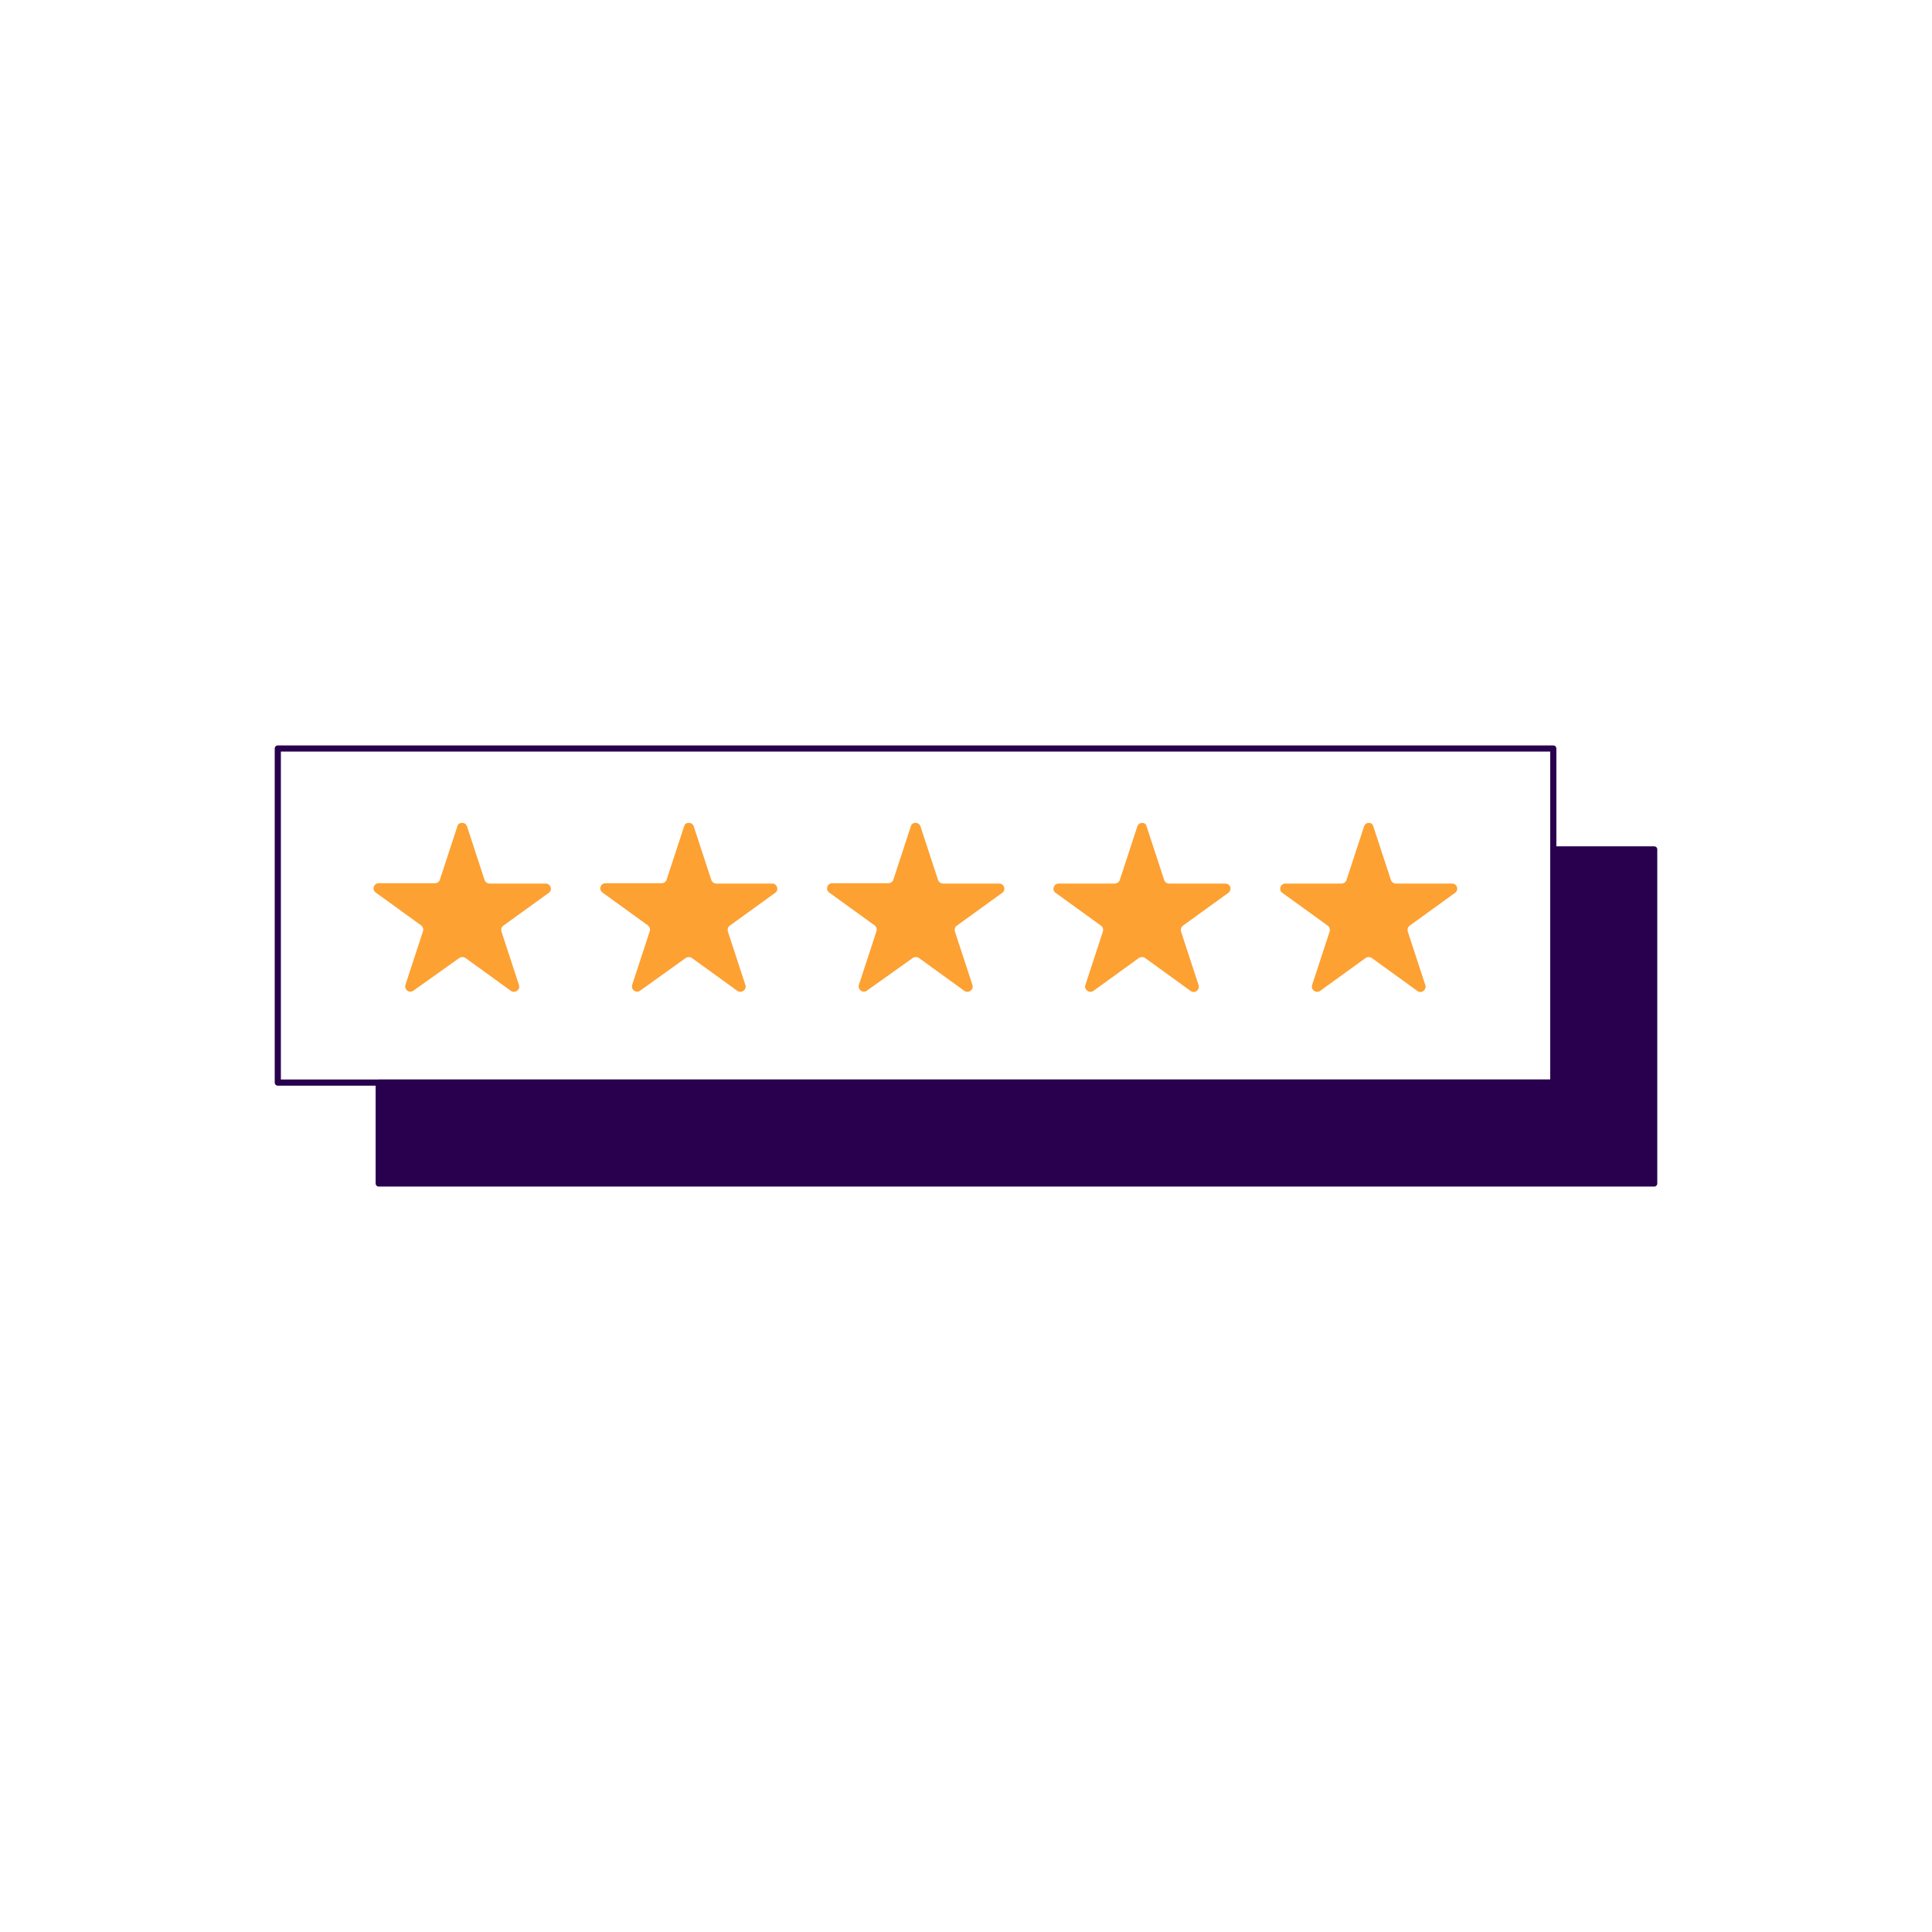 <?xml version="1.0" encoding="utf-8"?>
<!-- Generator: Adobe Illustrator 26.0.2, SVG Export Plug-In . SVG Version: 6.00 Build 0)  -->
<svg version="1.1" id="Layer_1" xmlns="http://www.w3.org/2000/svg" xmlns:xlink="http://www.w3.org/1999/xlink" x="0px" y="0px"
	 viewBox="0 0 628 628" style="enable-background:new 0 0 628 628;" xml:space="preserve">
<style type="text/css">
	.st0{fill:#77B1FF;}
	.st1{clip-path:url(#SVGID_00000008832728548047419090000006499663506389374367_);}
	.st2{fill:none;stroke:#FFFFFF;stroke-width:2;stroke-linecap:round;stroke-linejoin:round;stroke-miterlimit:10;}
	.st3{fill:none;stroke:#29004E;stroke-width:2;stroke-linecap:round;stroke-linejoin:round;stroke-miterlimit:10;}
	.st4{fill:#29004E;stroke:#29004E;stroke-width:2;stroke-linecap:round;stroke-linejoin:round;stroke-miterlimit:10;}
	.st5{fill:#FDA132;}
	.st6{fill:none;stroke:#FDA132;stroke-width:6;stroke-miterlimit:10;}
	.st7{fill:none;stroke:#77B1FF;stroke-width:2;stroke-miterlimit:10;}
	.st8{fill:none;stroke:#77B1FF;stroke-width:2;stroke-linecap:round;stroke-linejoin:round;stroke-miterlimit:10;}
	.st9{opacity:0.2;fill:#29004E;}
	.st10{fill:none;stroke:#FDA132;stroke-width:2;stroke-linecap:round;stroke-linejoin:round;stroke-miterlimit:10;}
	.st11{display:none;fill:#FDA132;}
	.st12{opacity:0.2;fill:#29004E;stroke:#29004E;stroke-width:2;stroke-linecap:round;stroke-linejoin:round;stroke-miterlimit:10;}
</style>
<g>
	<polygon class="st3" points="439.5,351.9 504.9,351.9 504.9,243.3 90.3,243.3 90.3,351.9 419.3,351.9 	"/>
	<path class="st5" d="M299.2,268.6l5.7,17.4c0.2,0.7,0.9,1.2,1.6,1.2h18.3c1.6,0,2.3,2.1,1,3l-14.8,10.7c-0.6,0.4-0.8,1.2-0.6,1.9
		l5.7,17.4c0.5,1.5-1.3,2.8-2.6,1.9l-14.8-10.7c-0.6-0.4-1.4-0.4-2,0L281.8,322c-1.3,1-3.1-0.3-2.6-1.9l5.7-17.4
		c0.2-0.7,0-1.4-0.6-1.9l-14.8-10.7c-1.3-1-0.6-3,1-3h18.3c0.7,0,1.4-0.5,1.6-1.2l5.7-17.4C296.5,267.1,298.7,267.1,299.2,268.6z"/>
	<path class="st5" d="M225.5,268.6l5.7,17.4c0.2,0.7,0.9,1.2,1.6,1.2H251c1.6,0,2.3,2.1,1,3l-14.8,10.7c-0.6,0.4-0.8,1.2-0.6,1.9
		l5.7,17.4c0.5,1.5-1.3,2.8-2.6,1.9l-14.8-10.7c-0.6-0.4-1.4-0.4-2,0L208.1,322c-1.3,1-3.1-0.3-2.6-1.9l5.7-17.4
		c0.2-0.7,0-1.4-0.6-1.9l-14.8-10.7c-1.3-1-0.6-3,1-3h18.3c0.7,0,1.4-0.5,1.6-1.2l5.7-17.4C222.8,267.1,225,267.1,225.5,268.6z"/>
	<path class="st5" d="M151.8,268.6l5.7,17.4c0.2,0.7,0.9,1.2,1.6,1.2h18.3c1.6,0,2.3,2.1,1,3l-14.8,10.7c-0.6,0.4-0.8,1.2-0.6,1.9
		l5.7,17.4c0.5,1.5-1.3,2.8-2.6,1.9l-14.8-10.7c-0.6-0.4-1.4-0.4-2,0L134.4,322c-1.3,1-3.1-0.3-2.6-1.9l5.7-17.4
		c0.2-0.7,0-1.4-0.6-1.9l-14.8-10.7c-1.3-1-0.6-3,1-3h18.3c0.7,0,1.4-0.5,1.6-1.2l5.7-17.4C149.1,267.1,151.3,267.1,151.8,268.6z"/>
	<path class="st5" d="M369.7,268.6l-5.7,17.4c-0.2,0.7-0.9,1.2-1.6,1.2h-18.3c-1.6,0-2.3,2.1-1,3l14.8,10.7c0.6,0.4,0.8,1.2,0.6,1.9
		l-5.7,17.4c-0.5,1.5,1.3,2.8,2.6,1.9l14.8-10.7c0.6-0.4,1.4-0.4,2,0l14.8,10.7c1.3,1,3.1-0.3,2.6-1.9l-5.7-17.4
		c-0.2-0.7,0-1.4,0.6-1.9l14.8-10.7c1.3-1,0.6-3-1-3h-18.3c-0.7,0-1.4-0.5-1.6-1.2l-5.7-17.4C372.4,267.1,370.2,267.1,369.7,268.6z"
		/>
	<path class="st5" d="M443.4,268.6l-5.7,17.4c-0.2,0.7-0.9,1.2-1.6,1.2h-18.3c-1.6,0-2.3,2.1-1,3l14.8,10.7c0.6,0.4,0.8,1.2,0.6,1.9
		l-5.7,17.4c-0.5,1.5,1.3,2.8,2.6,1.9l14.8-10.7c0.6-0.4,1.4-0.4,2,0l14.8,10.7c1.3,1,3.1-0.3,2.6-1.9l-5.7-17.4
		c-0.2-0.7,0-1.4,0.6-1.9l14.8-10.7c1.3-1,0.6-3-1-3h-18.3c-0.7,0-1.4-0.5-1.6-1.2l-5.7-17.4C446.1,267.1,443.9,267.1,443.4,268.6z"
		/>
	<polygon class="st4" points="504.9,276.1 504.9,351.9 439.5,351.9 419.3,351.9 413.3,351.9 123.1,351.9 123.1,384.7 429.7,384.7 
		455.1,384.7 537.7,384.7 537.7,276.1 	"/>
</g>
</svg>
